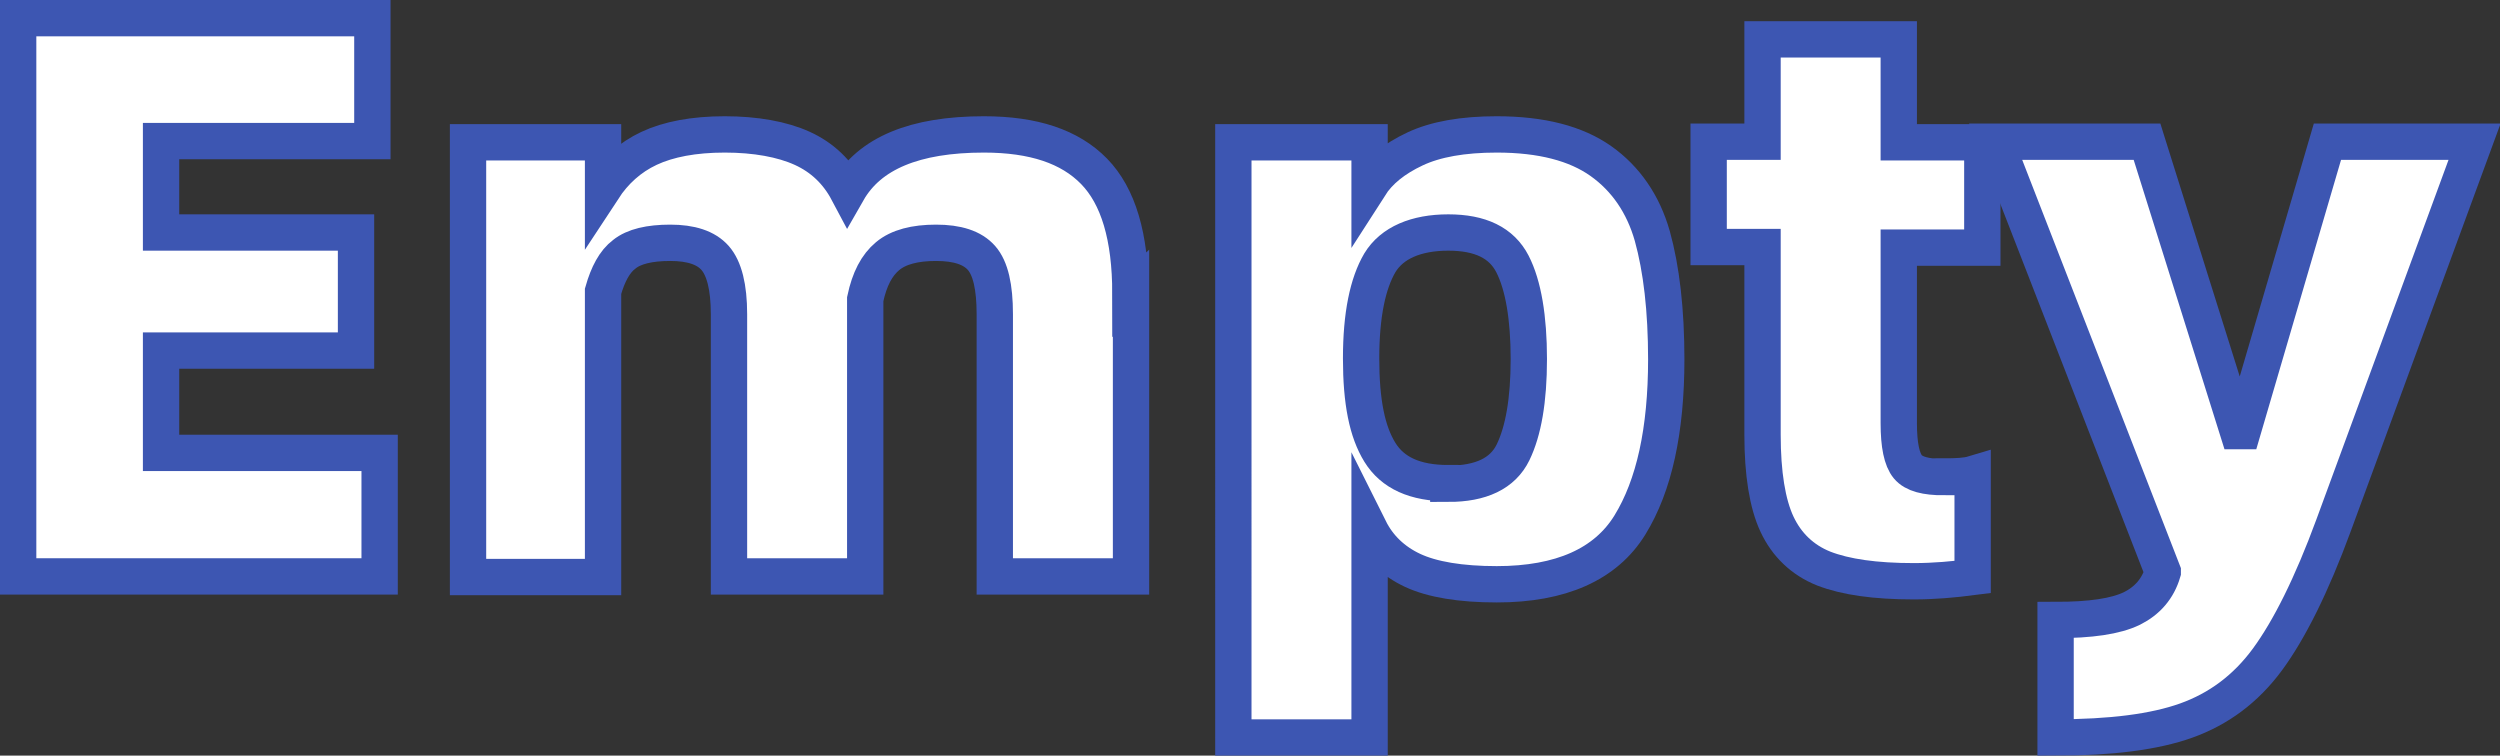 <?xml version="1.0" encoding="UTF-8"?>
<svg id="_图层_2" data-name="图层 2" xmlns="http://www.w3.org/2000/svg" viewBox="0 0 41.29 12.48">
  <rect x="0" y="0" width="41.29" height="12.48" fill="#333333" stroke="none"/>
  <defs>
    <style>
      .cls-1 {
        fill: #fff;
        stroke: #3d56b2;
        stroke-miterlimit: 10;
        stroke-width: .6px;
      }
    </style>
  </defs>
  <g id="_图层_1-2" data-name="图层 1">
    <g>
      <path class="cls-1" d="m6.27,9.52H.3V.3h5.85v2.03h-3.49v1.51h3.22v1.95h-3.22v1.69h3.61v2.03Z"/>
      <path class="cls-1" d="m18.68,4.84v4.68h-2.25v-4.33c0-.45-.07-.76-.22-.93-.15-.17-.4-.25-.75-.25s-.62.07-.8.22c-.18.15-.3.38-.37.71v4.58h-2.25v-4.33c0-.45-.08-.76-.23-.93s-.4-.25-.74-.25-.6.06-.76.19c-.16.12-.27.33-.35.61v4.72h-2.23V2.35h2.23v.77c.19-.29.44-.52.76-.67s.74-.23,1.25-.23.95.08,1.28.23c.33.15.58.39.75.71.36-.63,1.11-.94,2.25-.94.82,0,1.42.2,1.82.61.4.41.6,1.08.6,2.02Z"/>
      <path class="cls-1" d="m27.52,5.93c0,1.18-.2,2.09-.6,2.74-.4.65-1.14.98-2.2.98-.6,0-1.07-.08-1.39-.23-.32-.15-.56-.38-.71-.68v3.44h-2.25V2.35h2.25v.72c.16-.25.41-.45.75-.61.34-.16.79-.24,1.35-.24.74,0,1.31.15,1.72.44.41.29.7.71.85,1.24.15.54.23,1.22.23,2.04Zm-3.6,2.06c.54,0,.9-.17,1.07-.52.17-.35.26-.86.26-1.54s-.09-1.22-.27-1.57c-.18-.35-.53-.52-1.06-.52s-.93.17-1.13.5c-.2.34-.31.86-.31,1.58s.1,1.21.31,1.55.58.51,1.13.51Z"/>
      <path class="cls-1" d="m32.1,7.87c.22,0,.38-.01.48-.04v1.7c-.31.04-.63.07-.97.07-.64,0-1.13-.07-1.49-.21-.35-.14-.61-.39-.77-.73s-.24-.84-.24-1.48v-3.1h-.89v-1.74h.89V.65h2.25v1.7h1.38v1.74h-1.38v2.9c0,.36.05.6.15.72.1.12.3.17.59.17Z"/>
      <path class="cls-1" d="m35.72,9.44l-2.76-7.1h2.5l1.5,4.78h.08l1.4-4.78h2.43l-2.33,6.34c-.36.98-.73,1.72-1.09,2.21s-.81.82-1.34,1.01c-.53.19-1.25.28-2.16.28v-1.94c.58,0,.99-.06,1.26-.19.26-.13.43-.33.51-.6Z"/>
    </g>
  </g>
</svg>